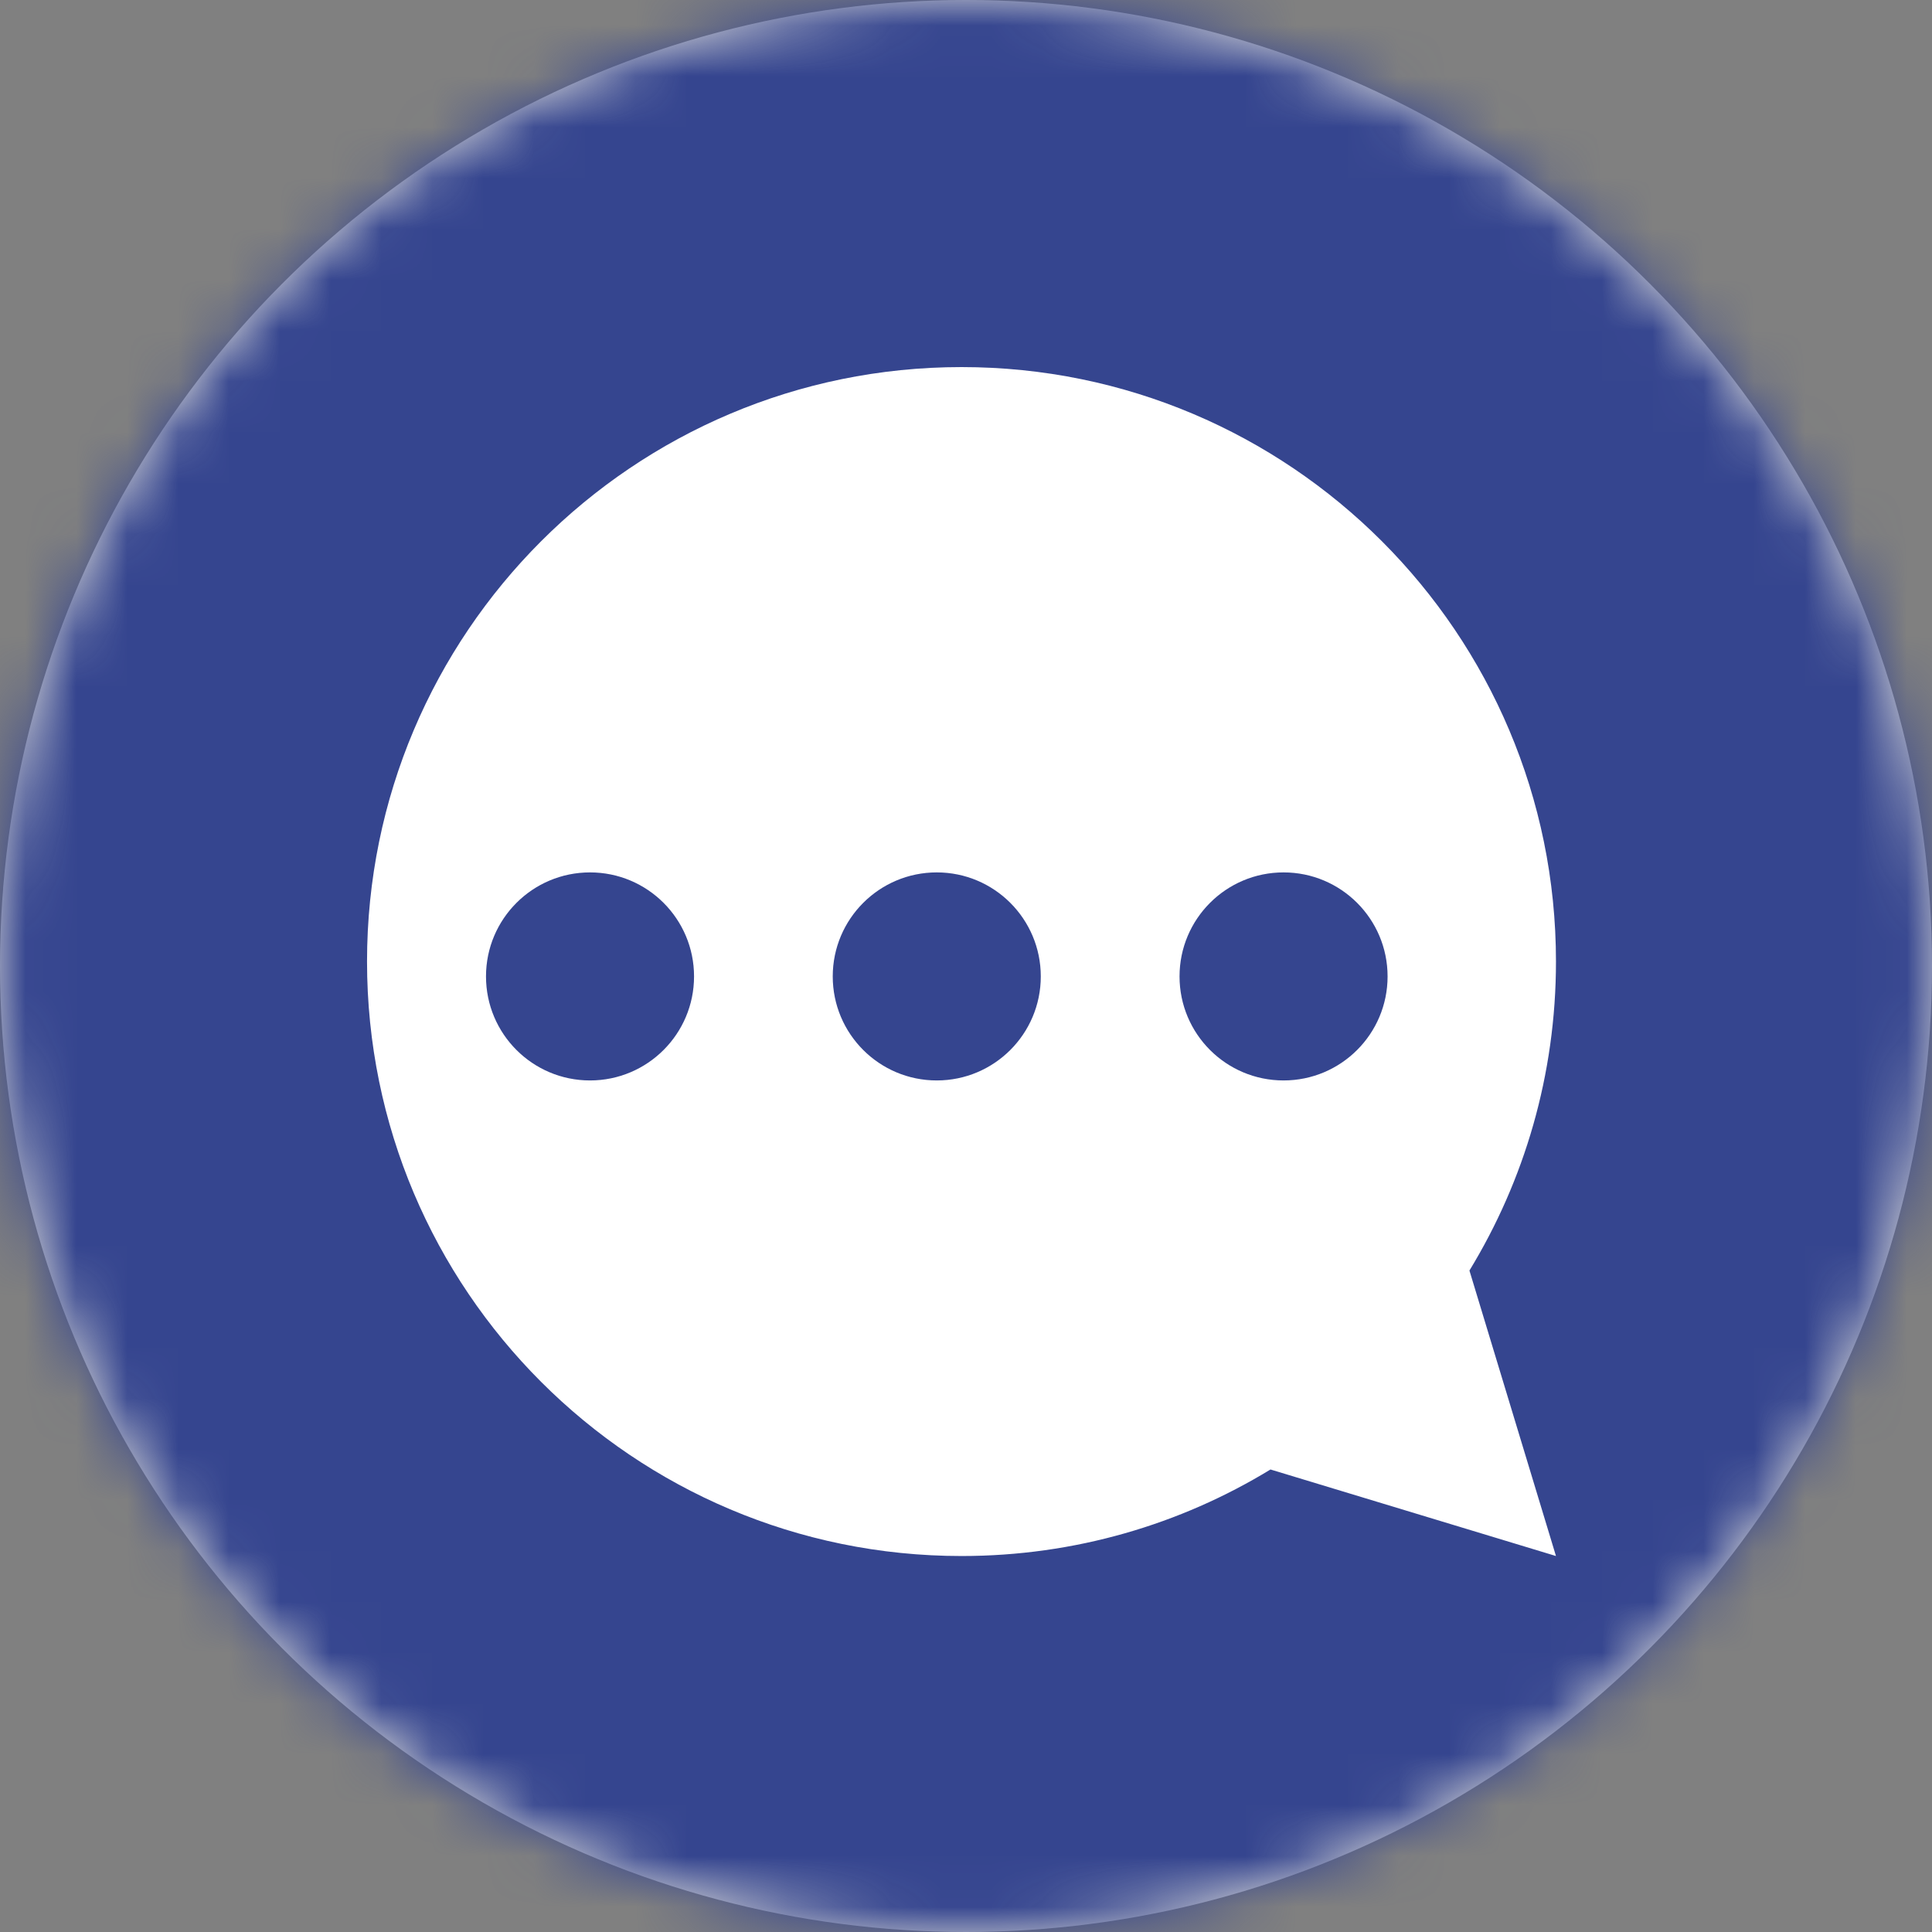 <?xml version="1.0" encoding="UTF-8"?>
<svg width="38px" height="38px" viewBox="0 0 38 38" version="1.1" xmlns="http://www.w3.org/2000/svg" xmlns:xlink="http://www.w3.org/1999/xlink">
    <rect x="0" y="0" width="38" height="38" fill="#808080" stroke="none"/>
    <title>Icon_Contact_Us</title>
    <defs>
        <circle id="path-1" cx="19" cy="19" r="19"></circle>
    </defs>
    <g id="Icon_Contact_Us" stroke="none" stroke-width="1" fill="none" fill-rule="evenodd">
        <g id="Circle-4">
            <mask id="mask-2" fill="white">
                <use xlink:href="#path-1"></use>
            </mask>
            <use id="Mask" fill="#D8D8D8" xlink:href="#path-1"></use>
            <g id="Group" mask="url(#mask-2)">
                <g transform="translate(-2.134, -1.754)" id="Color">
                    <rect id="Rectangle" fill="#35458F" x="0" y="0" width="204.615" height="204.615"></rect>
                </g>
            </g>
            <g id="Speech-Bubble" transform="translate(7.22, 7.22)">
                <path d="M11.692,0 C18.15,0 23.385,5.235 23.385,11.692 C23.385,18.15 18.15,23.385 11.692,23.385 C9.466,23.385 7.386,22.763 5.615,21.683 L0,23.385 L1.702,17.77 C0.622,15.999 0,13.918 0,11.692 C0,5.235 5.235,0 11.692,0 Z" id="Combined-Shape" fill="#FFFFFF" transform="translate(11.692, 11.692) scale(-1, 1) translate(-11.692, -11.692) "></path>
                <circle id="Oval" fill="#35458F" cx="4.385" cy="11.985" r="2.046"></circle>
                <circle id="Oval-Copy" fill="#35458F" cx="11.205" cy="11.985" r="2.046"></circle>
                <circle id="Oval-Copy-2" fill="#35458F" cx="18.026" cy="11.985" r="2.046"></circle>
            </g>
        </g>
    </g>
</svg>
